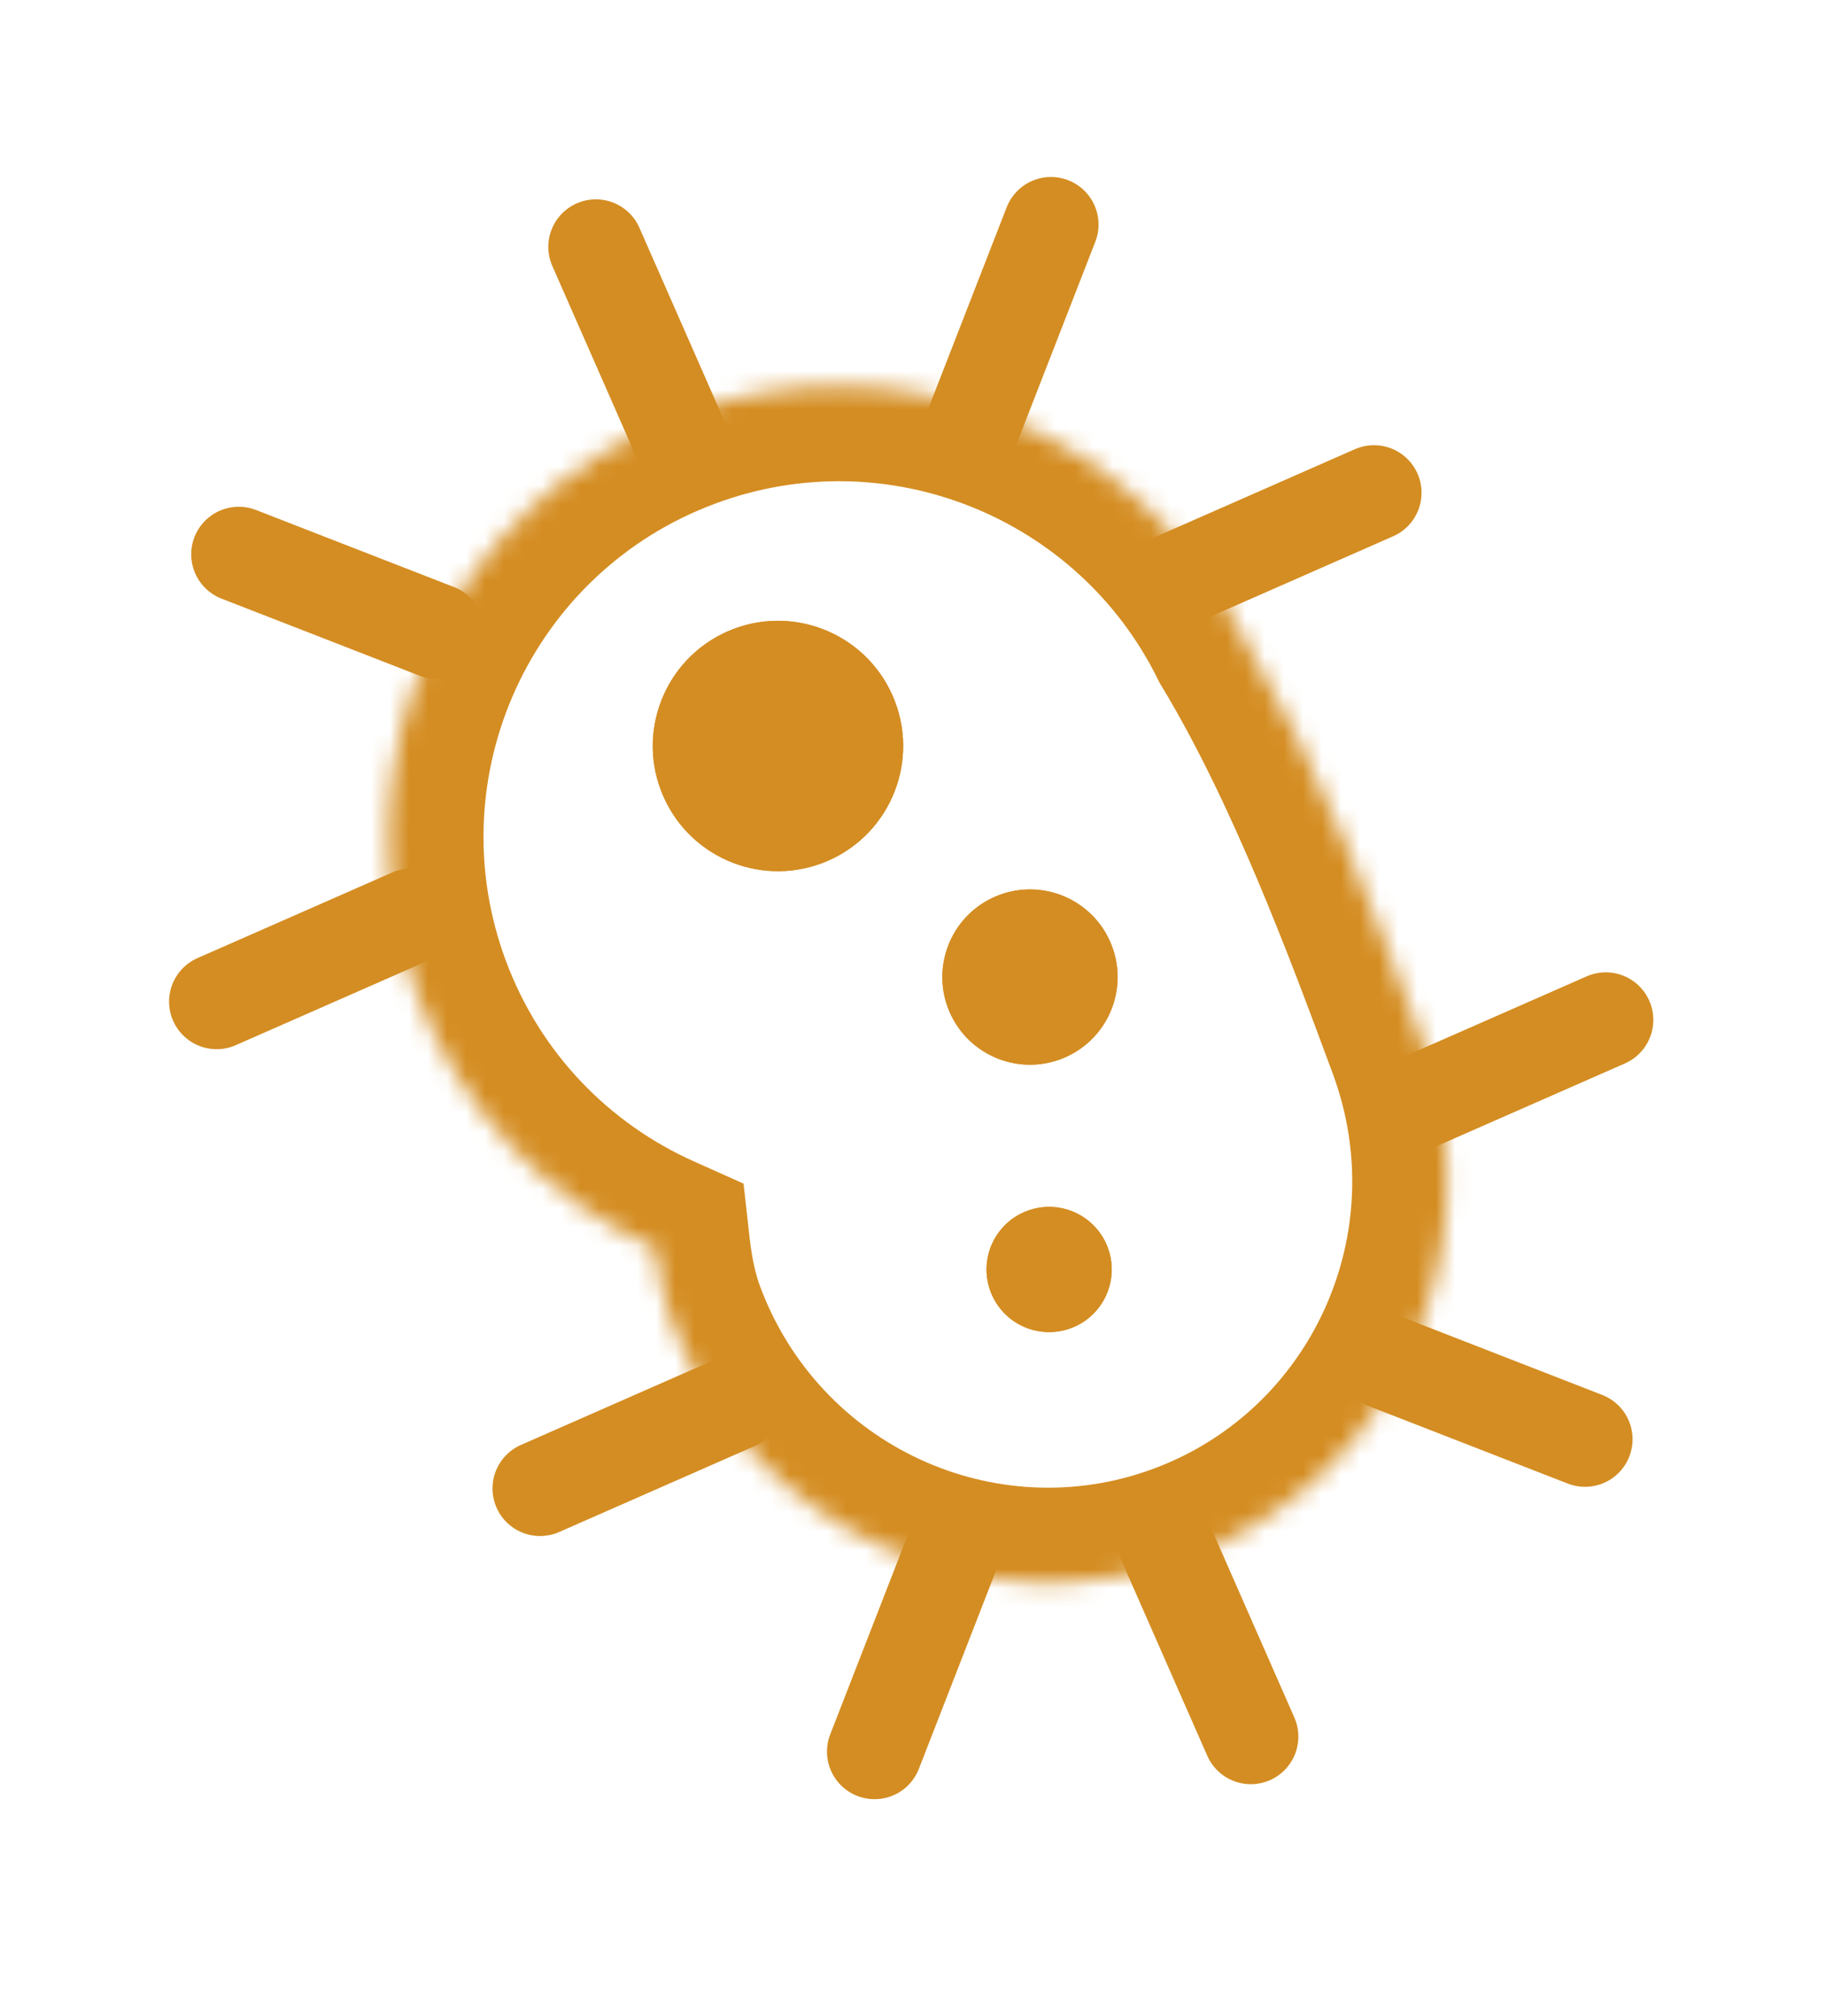 <svg width="96" height="106" viewBox="0 0 96 106" fill="none" xmlns="http://www.w3.org/2000/svg">
<mask id="path-1-inside-1" fill="white">
<path fill-rule="evenodd" clip-rule="evenodd" d="M34.44 65.621C28.836 63.113 24.204 58.442 21.901 52.231C17.353 39.962 23.611 26.329 35.88 21.781C47.367 17.522 60.051 22.738 65.353 33.49C69.343 40.092 72.501 48.617 74.578 54.221C74.638 54.384 74.698 54.545 74.757 54.703C78.827 65.682 73.286 77.859 62.38 81.902C51.475 85.945 39.335 80.323 35.265 69.345C34.867 68.272 34.596 67.016 34.44 65.621Z"/>
</mask>
<path d="M34.44 65.621L39.409 65.066L39.092 62.225L36.482 61.057L34.44 65.621ZM65.353 33.49L60.869 35.702L60.963 35.894L61.074 36.077L65.353 33.49ZM74.578 54.221L79.266 52.483L79.266 52.483L74.578 54.221ZM36.482 61.057C32.053 59.075 28.407 55.394 26.589 50.493L17.213 53.969C20.002 61.49 25.618 67.151 32.398 70.185L36.482 61.057ZM26.589 50.493C23.001 40.813 27.938 30.058 37.618 26.469L34.142 17.093C19.284 22.601 11.705 39.111 17.213 53.969L26.589 50.493ZM37.618 26.469C46.678 23.11 56.688 27.223 60.869 35.702L69.837 31.279C63.414 18.252 48.056 11.934 34.142 17.093L37.618 26.469ZM61.074 36.077C64.775 42.201 67.78 50.264 69.889 55.958L79.266 52.483C77.224 46.97 73.91 37.983 69.632 30.904L61.074 36.077ZM69.889 55.958C69.95 56.121 70.009 56.283 70.068 56.442L79.445 52.965C79.386 52.807 79.327 52.647 79.266 52.483L69.889 55.958ZM70.068 56.442C73.19 64.86 68.929 74.142 60.642 77.214L64.118 86.59C77.642 81.576 84.464 66.503 79.445 52.965L70.068 56.442ZM60.642 77.214C52.356 80.286 43.074 76.025 39.953 67.607L30.577 71.083C35.596 84.621 50.595 91.604 64.118 86.59L60.642 77.214ZM39.953 67.607C39.732 67.011 39.533 66.173 39.409 65.066L29.471 66.176C29.659 67.859 30.002 69.532 30.577 71.083L39.953 67.607Z" fill="#D48D22" mask="url(#path-1-inside-1)"/>
<path d="M35.83 23.22L31.327 12.979" stroke="#D48D22" stroke-width="5" stroke-linecap="round" stroke-linejoin="round"/>
<path d="M65.76 91.297L61.258 81.055" stroke="#D48D22" stroke-width="5" stroke-linecap="round" stroke-linejoin="round"/>
<path d="M72.236 25.905L61.995 30.408" stroke="#D48D22" stroke-width="5" stroke-linecap="round" stroke-linejoin="round"/>
<path d="M21.631 48.154L11.389 52.657" stroke="#D48D22" stroke-width="5" stroke-linecap="round" stroke-linejoin="round"/>
<path d="M84.421 53.618L74.179 58.12" stroke="#D48D22" stroke-width="5" stroke-linecap="round" stroke-linejoin="round"/>
<path d="M83.33 75.664L72.922 71.613" stroke="#D48D22" stroke-width="5" stroke-linecap="round" stroke-linejoin="round"/>
<path d="M51.203 22.213L55.254 11.805" stroke="#D48D22" stroke-width="5" stroke-linecap="round" stroke-linejoin="round"/>
<path d="M45.978 92.086L50.029 81.678" stroke="#D48D22" stroke-width="5" stroke-linecap="round" stroke-linejoin="round"/>
<path d="M22.96 33.192L12.553 29.141" stroke="#D48D22" stroke-width="5" stroke-linecap="round" stroke-linejoin="round"/>
<path d="M38.635 73.748L28.393 78.251" stroke="#D48D22" stroke-width="5" stroke-linecap="round" stroke-linejoin="round"/>
<circle cx="40.901" cy="39.218" r="6.581" transform="rotate(-23.733 40.901 39.218)" fill="#D48D22"/>
<circle cx="40.901" cy="39.218" r="6.581" transform="rotate(-23.733 40.901 39.218)" fill="#D48D22"/>
<circle cx="54.15" cy="51.366" r="4.607" transform="rotate(-23.733 54.15 51.366)" fill="#D48D22"/>
<circle cx="54.15" cy="51.366" r="4.607" transform="rotate(-23.733 54.15 51.366)" fill="#D48D22"/>
<circle cx="55.157" cy="66.739" r="3.291" transform="rotate(-23.733 55.157 66.739)" fill="#D48D22"/>
<circle cx="55.157" cy="66.739" r="3.291" transform="rotate(-23.733 55.157 66.739)" fill="#D48D22"/>
</svg>
